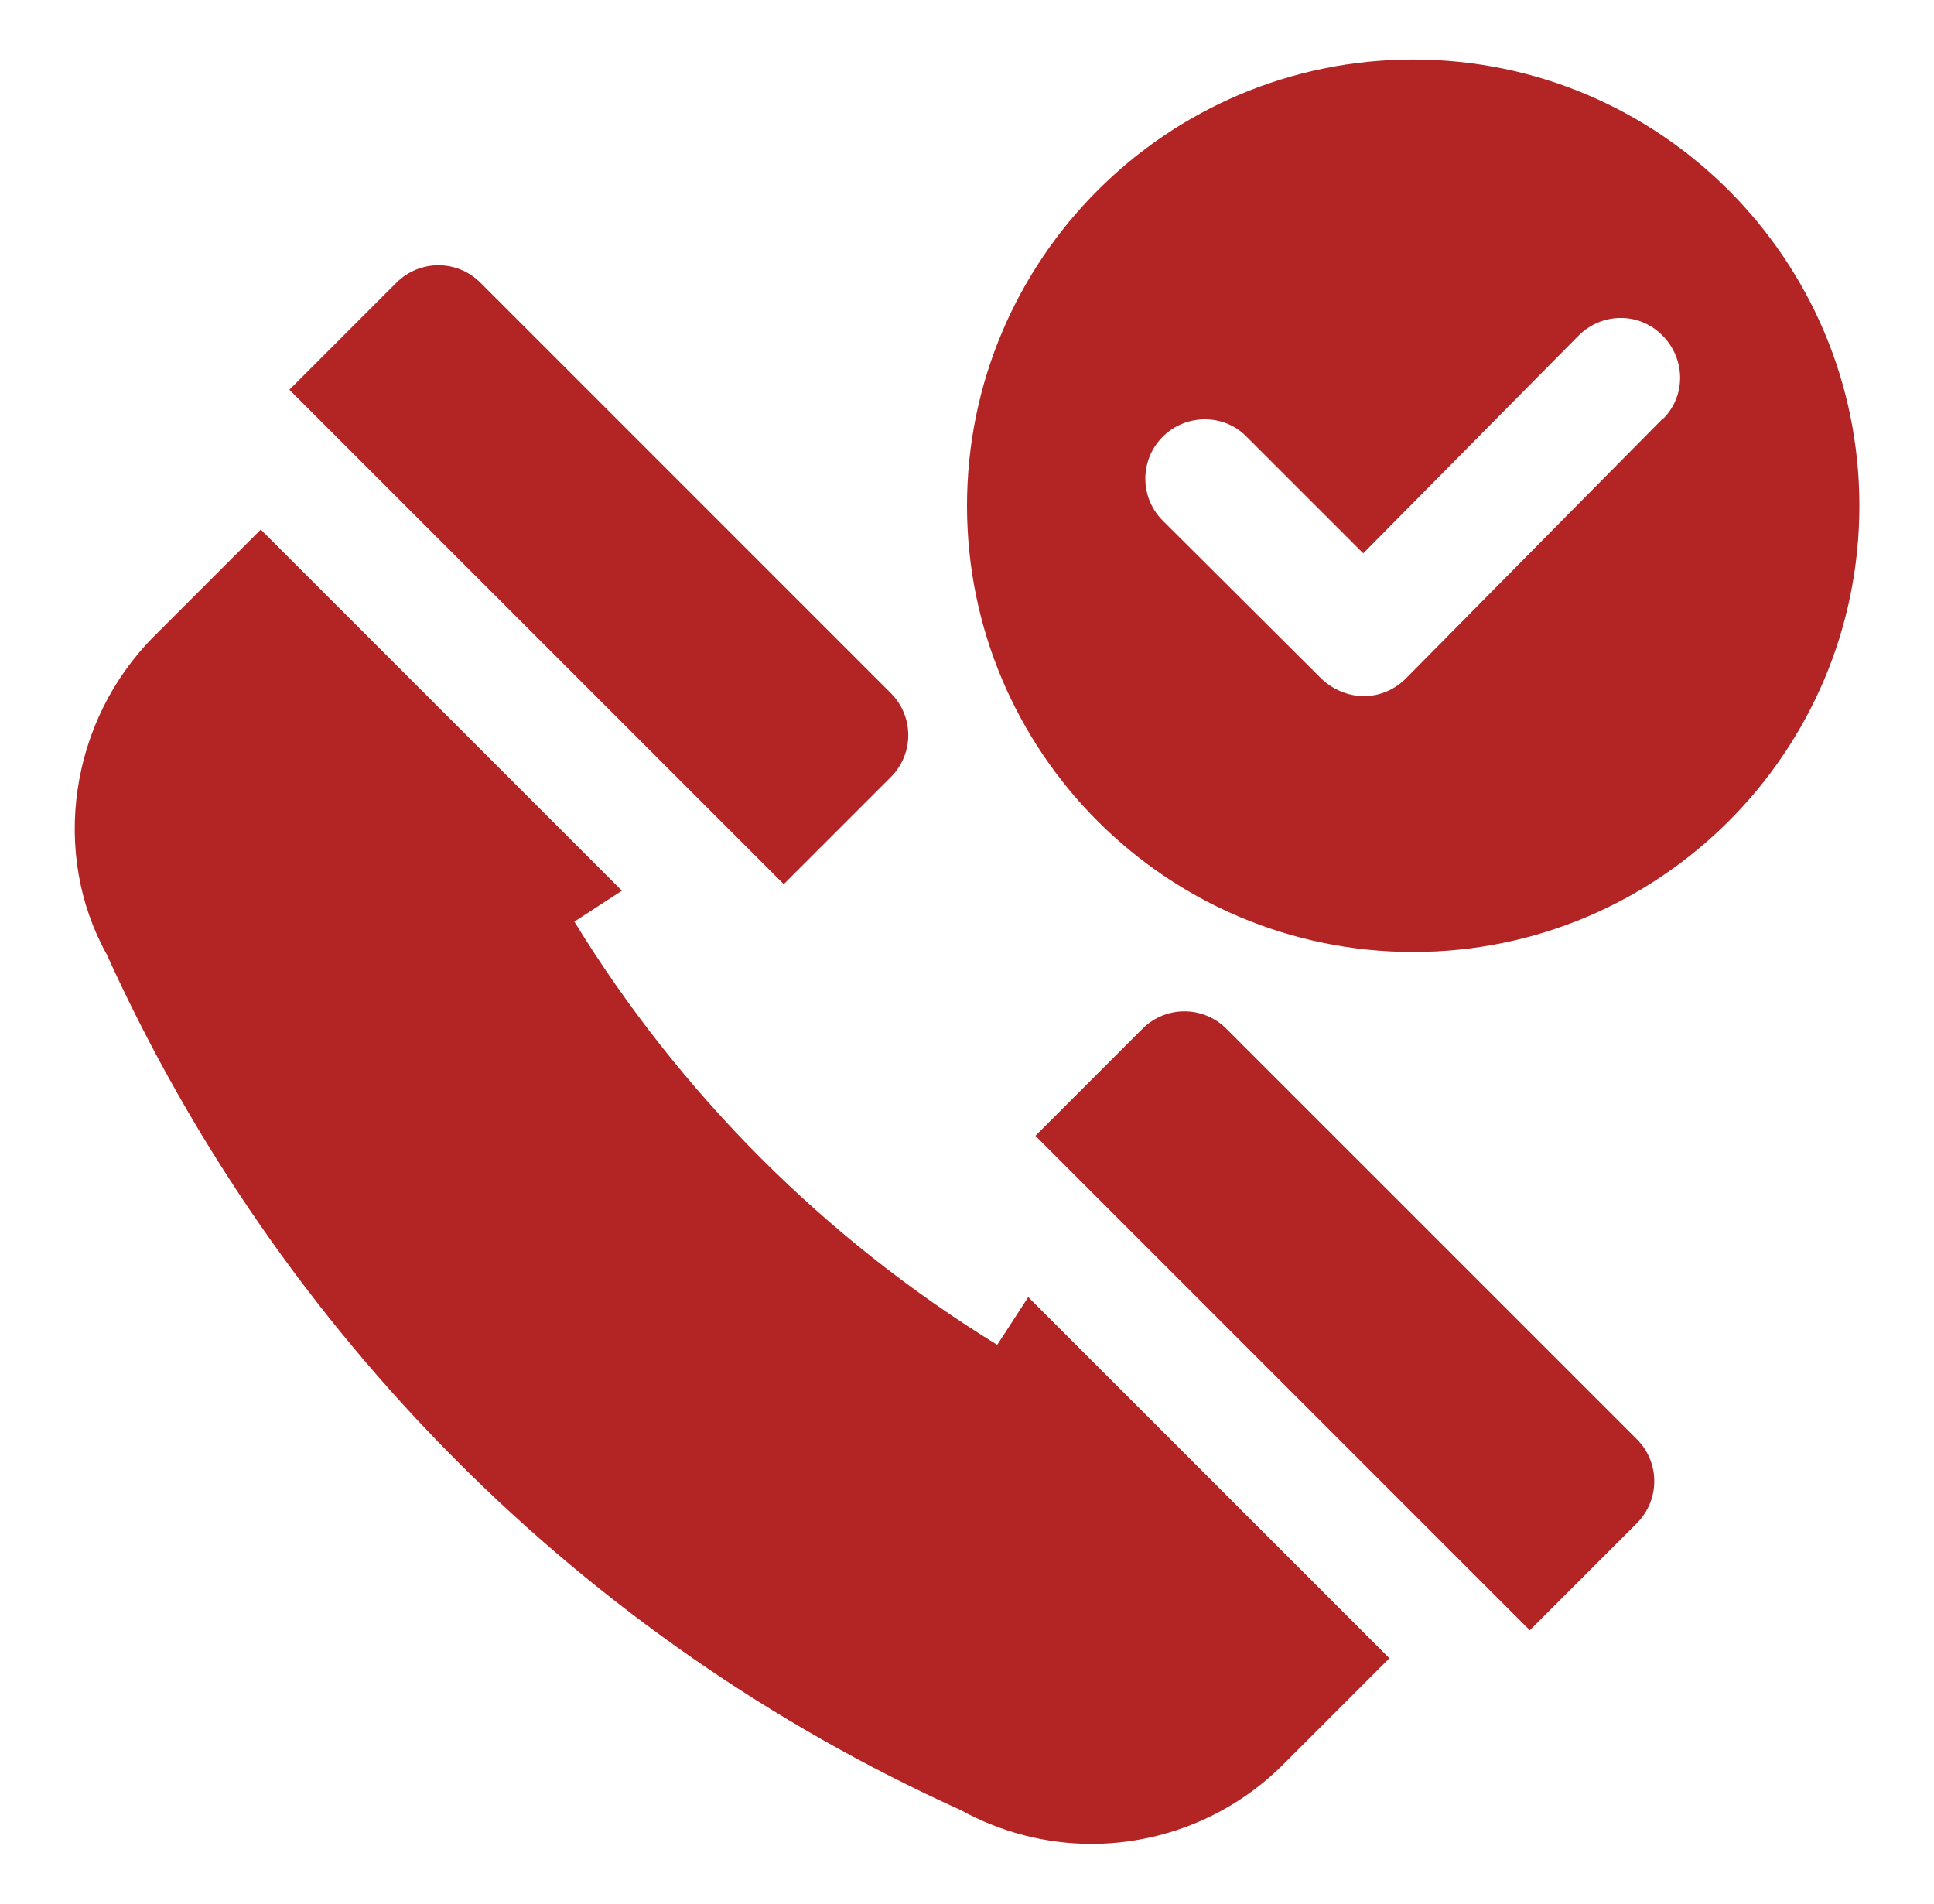 <svg width="64" height="63" viewBox="0 0 64 63" fill="none" xmlns="http://www.w3.org/2000/svg">
<path d="M46.766 1.969C38.615 1.969 32 8.584 32 16.734C32 24.885 38.615 31.5 46.766 31.5C54.916 31.5 61.531 24.885 61.531 16.734C61.531 8.584 54.916 1.969 46.766 1.969ZM55.054 13.821L46.529 22.444C46.155 22.818 45.663 23.034 45.132 23.034C44.62 23.034 44.108 22.818 43.734 22.463L38.477 17.227C37.709 16.459 37.709 15.218 38.477 14.451C39.245 13.683 40.505 13.683 41.253 14.451L45.112 18.309L52.239 11.104C53.007 10.336 54.247 10.316 55.015 11.104C55.782 11.872 55.802 13.112 55.015 13.88L55.054 13.821Z" fill="#B32425"/>
<path d="M29.48 25.712C30.248 24.944 30.248 23.704 29.48 22.936L15.896 9.352C15.128 8.584 13.888 8.584 13.12 9.352L9.576 12.896L25.936 29.256L29.48 25.712Z" fill="#B32425"/>
<path d="M33.023 44.514C27.314 41.009 22.51 36.205 19.006 30.496L20.581 29.472L8.63 17.522L5.106 21.046C2.291 23.861 1.681 28.252 3.531 31.579C9.241 44.179 19.321 54.259 31.783 59.889C33.141 60.638 34.638 61.012 36.114 61.012C38.437 61.012 40.741 60.106 42.454 58.393L45.978 54.869L34.027 42.919L33.004 44.494L33.023 44.514Z" fill="#B32425"/>
<path d="M40.583 34.04C39.816 33.272 38.575 33.272 37.807 34.04L34.264 37.584L50.624 53.944L54.168 50.4C54.935 49.632 54.935 48.392 54.168 47.624L40.583 34.04Z" fill="#B32425"/>
</svg>
